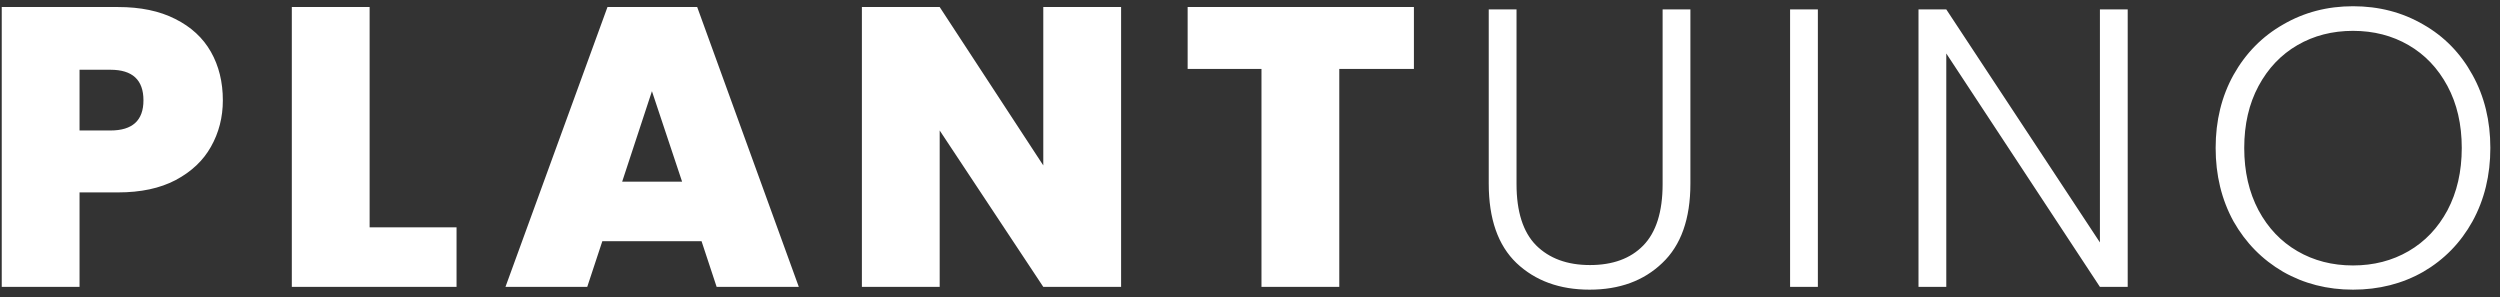 <svg width="244" height="29" viewBox="0 0 244 29" fill="none" xmlns="http://www.w3.org/2000/svg">
<rect x="0" y="0" width="244" height="29" fill="#333333" stroke="none"/>
<path d="M21.75 9.791C21.75 11.444 21.362 12.955 20.587 14.324C19.838 15.667 18.689 16.752 17.139 17.578C15.615 18.379 13.743 18.779 11.521 18.779H7.763V28H0.17V0.686H11.521C13.717 0.686 15.576 1.074 17.1 1.848C18.65 2.623 19.812 3.695 20.587 5.064C21.362 6.433 21.75 8.009 21.75 9.791ZM10.785 12.735C12.929 12.735 14.001 11.754 14.001 9.791C14.001 7.802 12.929 6.808 10.785 6.808H7.763V12.735H10.785ZM36.075 22.189H44.559V28H28.481V0.686H36.075V22.189ZM68.472 23.544H58.786L57.314 28H49.333L59.29 0.686H68.046L77.964 28H69.944L68.472 23.544ZM66.573 17.733L63.629 8.9L60.723 17.733H66.573ZM109.419 28H101.825L91.713 12.735V28H84.12V0.686H91.713L101.825 16.145V0.686H109.419V28ZM137.998 0.686V6.73H130.714V28H123.12V6.73H115.914V0.686H137.998ZM148.013 0.919V17.965C148.013 20.652 148.646 22.64 149.912 23.932C151.203 25.223 152.959 25.869 155.181 25.869C157.402 25.869 159.133 25.236 160.372 23.971C161.638 22.679 162.271 20.678 162.271 17.965V0.919H164.983V17.927C164.983 21.362 164.066 23.945 162.232 25.675C160.424 27.406 158.061 28.271 155.142 28.271C152.223 28.271 149.847 27.406 148.013 25.675C146.205 23.945 145.301 21.362 145.301 17.927V0.919H148.013ZM177.424 0.919V28H174.712V0.919H177.424ZM207.664 28H204.952L189.958 5.219V28H187.246V0.919H189.958L204.952 23.661V0.919H207.664V28ZM229.653 28.271C227.147 28.271 224.874 27.69 222.834 26.528C220.793 25.34 219.179 23.7 217.991 21.607C216.829 19.489 216.247 17.1 216.247 14.44C216.247 11.78 216.829 9.403 217.991 7.311C219.179 5.193 220.793 3.553 222.834 2.391C224.874 1.203 227.147 0.609 229.653 0.609C232.184 0.609 234.47 1.203 236.51 2.391C238.551 3.553 240.152 5.193 241.314 7.311C242.477 9.403 243.058 11.78 243.058 14.44C243.058 17.1 242.477 19.489 241.314 21.607C240.152 23.7 238.551 25.34 236.51 26.528C234.47 27.69 232.184 28.271 229.653 28.271ZM229.653 25.908C231.667 25.908 233.475 25.443 235.077 24.513C236.678 23.583 237.944 22.253 238.873 20.523C239.803 18.766 240.268 16.739 240.268 14.44C240.268 12.141 239.803 10.127 238.873 8.396C237.944 6.665 236.678 5.335 235.077 4.405C233.475 3.476 231.667 3.011 229.653 3.011C227.638 3.011 225.83 3.476 224.229 4.405C222.627 5.335 221.362 6.665 220.432 8.396C219.502 10.127 219.037 12.141 219.037 14.44C219.037 16.739 219.502 18.766 220.432 20.523C221.362 22.253 222.627 23.583 224.229 24.513C225.83 25.443 227.638 25.908 229.653 25.908Z" fill="white"/>
</svg>
